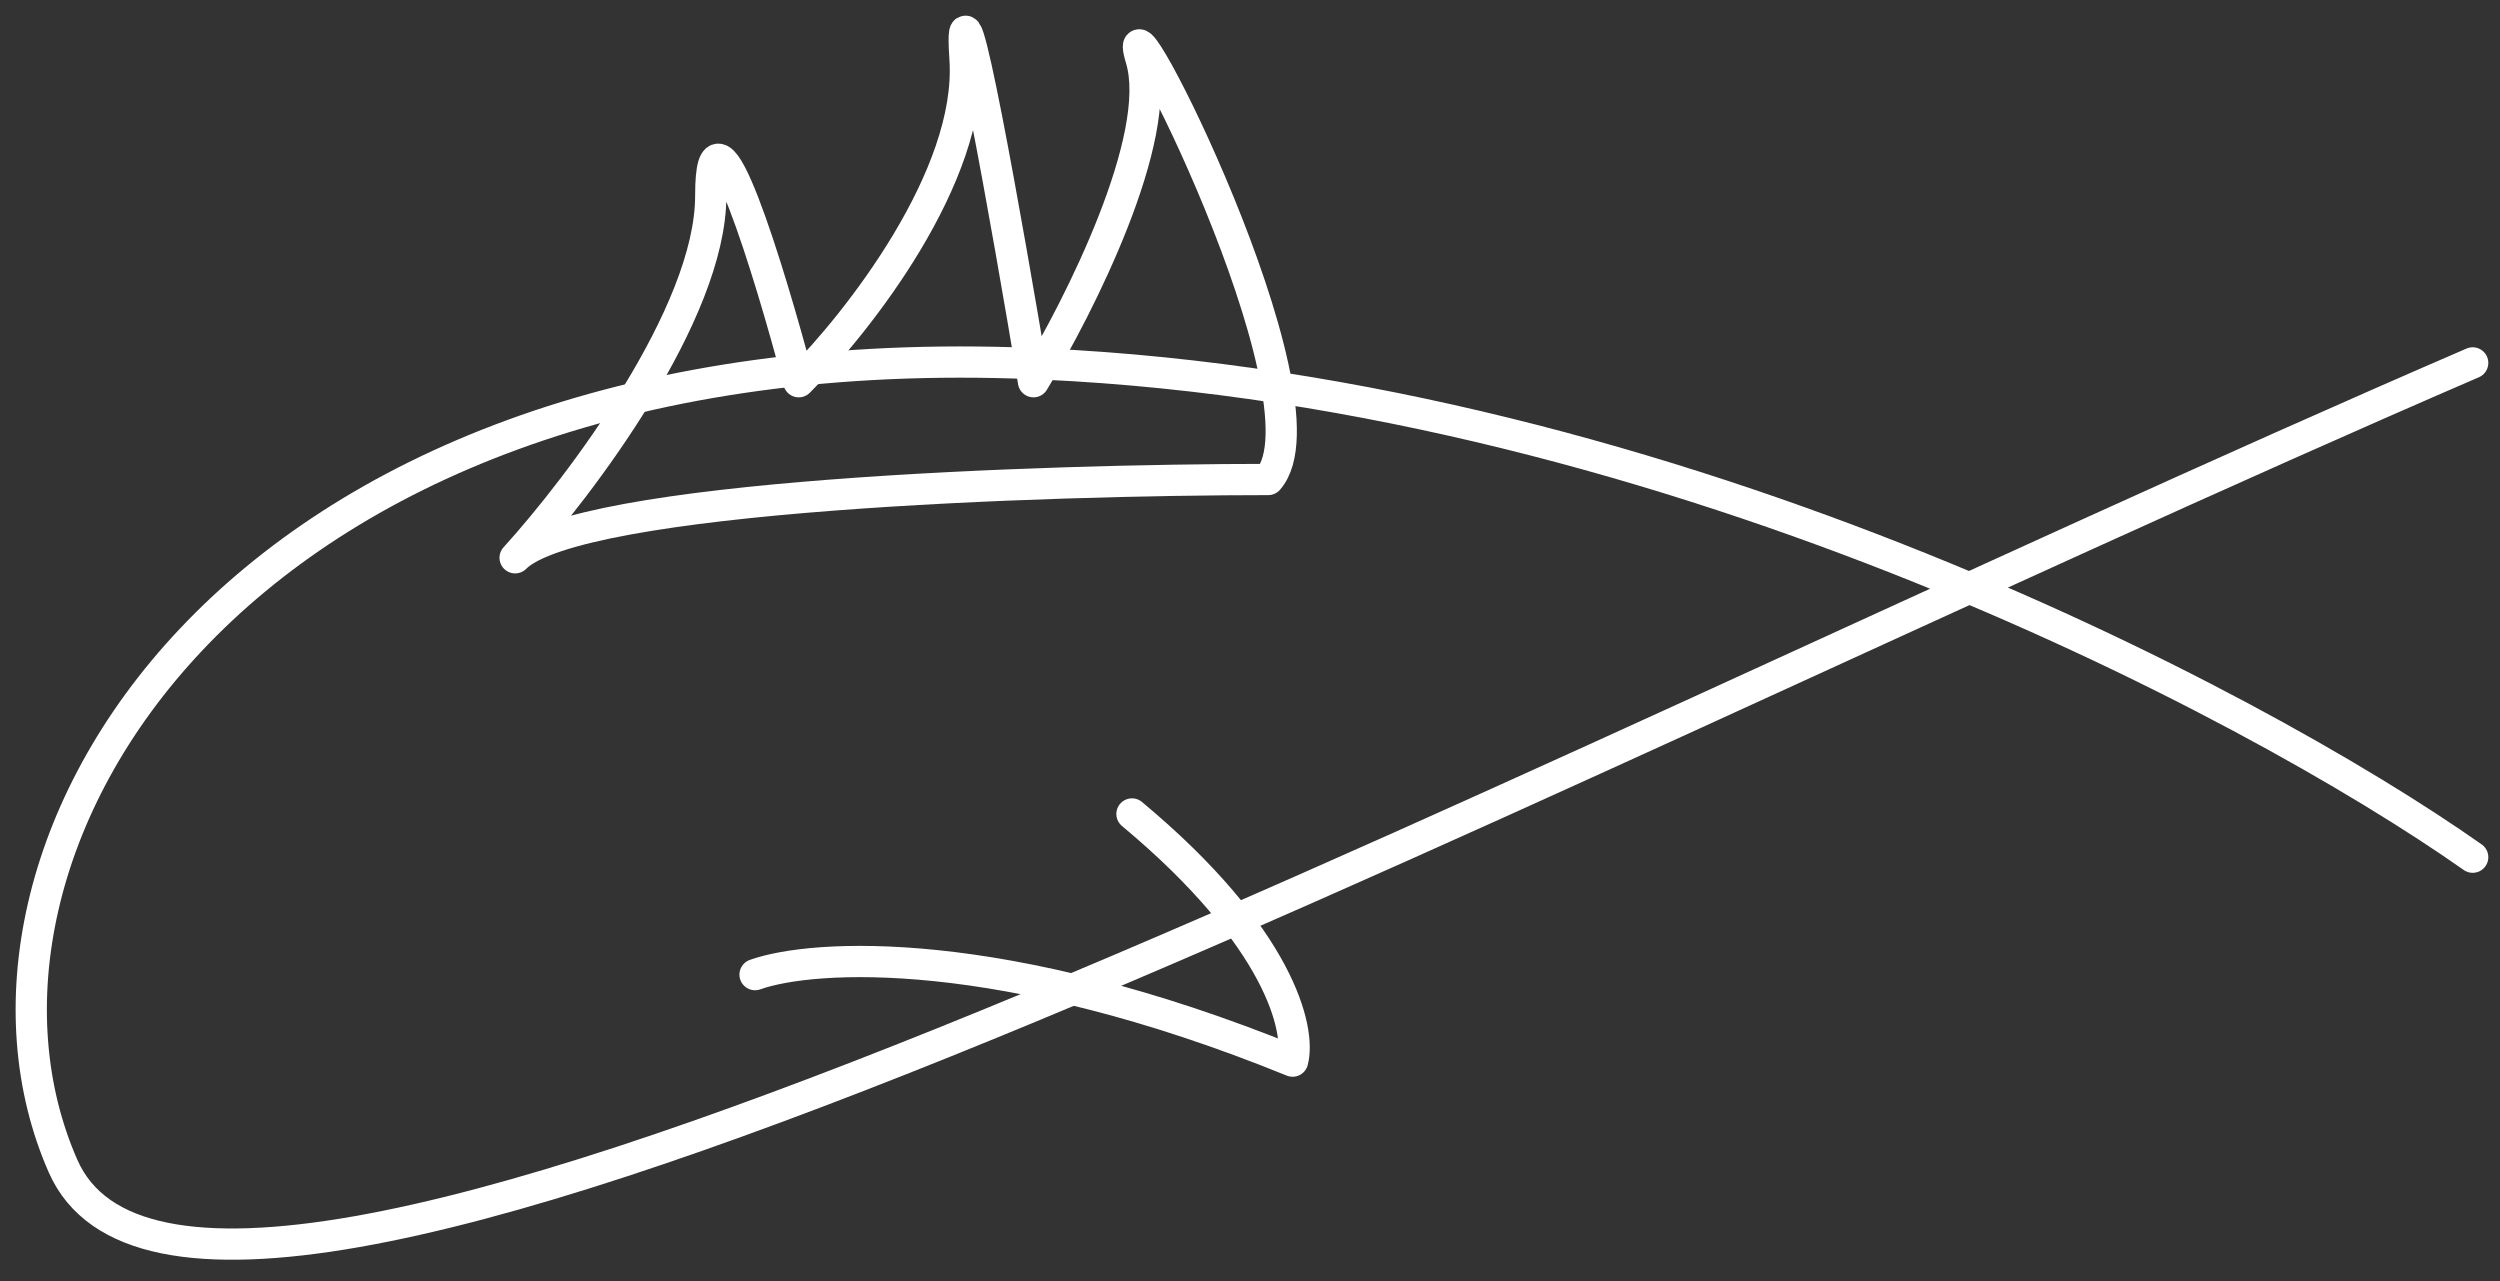 <svg width="80" height="41" viewBox="0 0 80 41" fill="none" xmlns="http://www.w3.org/2000/svg">
    <rect x="0" y="0" width="80" height="41" fill="#333333" stroke="none"/>
    <path d="M79.126 27.43C72.008 22.422 52.712 12.246 32.466 11.613C7.158 10.822 -2.332 27.43 2.018 37.316C6.367 47.202 47.096 25.453 79.126 11.613" stroke="white" stroke-linecap="round" stroke-linejoin="round"/>
    <path d="M22.744 6.269C22.744 10.025 18.571 15.554 16.484 17.849C18.487 15.847 33.385 15.345 40.583 15.344C42.773 12.839 35.575 -1.243 36.514 1.887C37.265 4.391 34.532 9.816 33.072 12.215C32.237 7.208 30.63 -1.869 30.881 1.887C31.131 5.643 27.438 10.337 25.56 12.215C24.622 8.668 22.744 2.513 22.744 6.269Z" stroke="white" stroke-linecap="round" stroke-linejoin="round"/>
    <path d="M24.162 31.188C26.007 30.529 32.031 30.159 41.363 33.956C41.627 32.967 40.968 30.001 36.223 26.047" stroke="white" stroke-linecap="round" stroke-linejoin="round"/>
</svg>